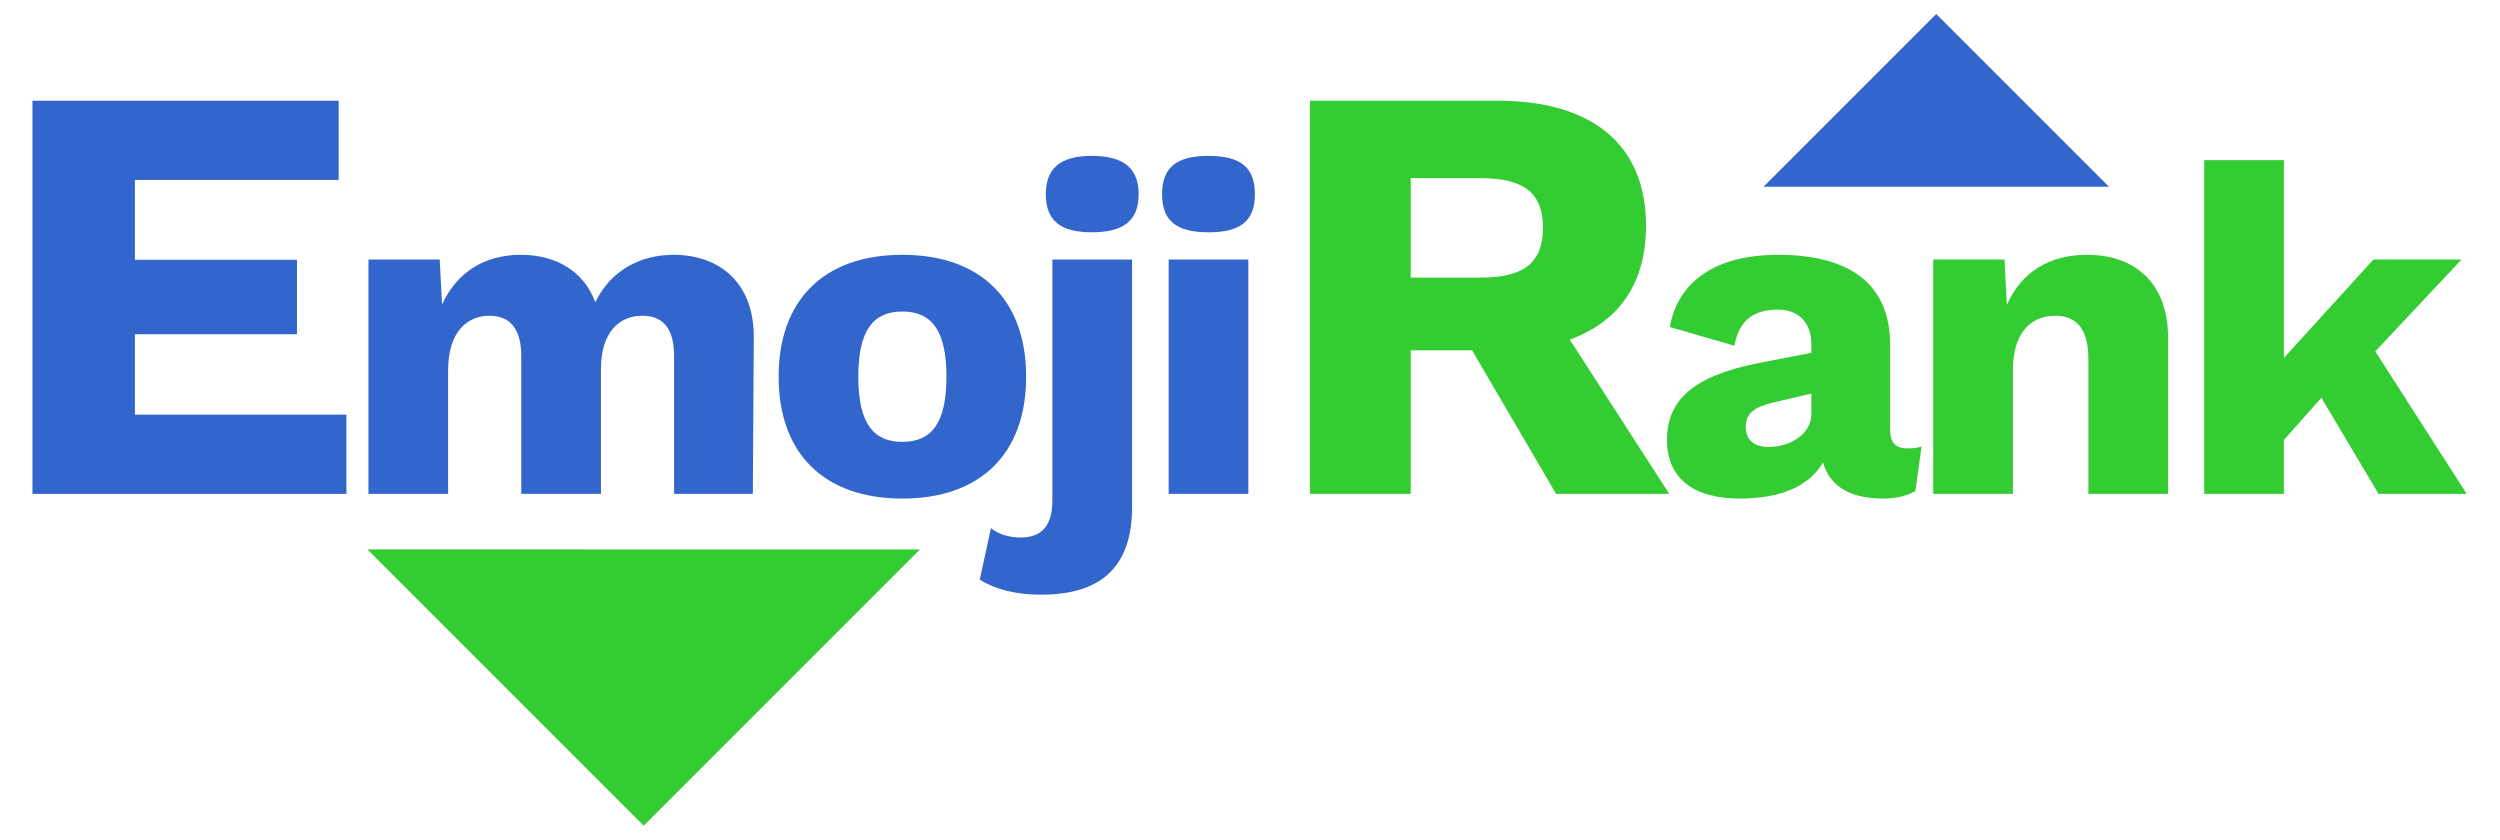 <?xml version="1.0" encoding="UTF-8" standalone="no"?>
<!DOCTYPE svg PUBLIC "-//W3C//DTD SVG 1.1//EN" "http://www.w3.org/Graphics/SVG/1.1/DTD/svg11.dtd">
<svg width="100%" height="100%" viewBox="0 0 512 172" version="1.1" xmlns="http://www.w3.org/2000/svg" xmlns:xlink="http://www.w3.org/1999/xlink" xml:space="preserve" style="fill-rule:evenodd;clip-rule:evenodd;stroke-linejoin:round;stroke-miterlimit:1.414;">
    <g transform="matrix(-0.502,-0.502,0.669,-0.669,405.612,139.399)">
        <path d="M145.026,42.388L145.026,95.258L74.562,95.258L145.026,42.388Z" style="fill:rgb(51,102,204);"/>
    </g>
    <g transform="matrix(0.803,0.803,-1.07,1.07,117.305,-49.28)">
        <path d="M145.026,42.388L145.026,95.258L74.562,95.258L145.026,42.388Z" style="fill:rgb(51,204,51);"/>
    </g>
    <g transform="matrix(3.831,0,0,3.831,-131.854,-276.331)">
        <path d="M41.63,94.297L41.63,89.998L50.293,89.998L50.293,86.017L41.63,86.017L41.63,81.749L52.522,81.749L52.522,77.514L36.153,77.514L36.153,98.533L52.936,98.533L52.936,94.297L41.63,94.297Z" style="fill:rgb(51,102,204);fill-rule:nonzero;"/>
        <path d="M70.428,85.752C68.599,85.752 67.045,86.629 66.243,88.283C65.617,86.604 64.113,85.752 62.259,85.752C60.354,85.752 58.851,86.654 58.049,88.408L57.923,86.003L54.114,86.003L54.114,98.533L58.374,98.533L58.374,91.917C58.374,89.862 59.402,89.01 60.58,89.01C61.582,89.01 62.284,89.586 62.284,91.165L62.284,98.533L66.544,98.533L66.544,91.842C66.544,89.962 67.471,89.01 68.749,89.01C69.777,89.01 70.453,89.586 70.453,91.165L70.453,98.533L74.664,98.533L74.714,90.188C74.739,87.256 72.884,85.752 70.428,85.752Z" style="fill:rgb(51,102,204);fill-rule:nonzero;"/>
        <path d="M82.658,85.752C78.473,85.752 76.042,88.158 76.042,92.268C76.042,96.377 78.473,98.783 82.658,98.783C86.843,98.783 89.274,96.377 89.274,92.268C89.274,88.158 86.843,85.752 82.658,85.752ZM82.658,88.784C84.236,88.784 85.013,89.812 85.013,92.268C85.013,94.724 84.236,95.751 82.658,95.751C81.079,95.751 80.302,94.724 80.302,92.268C80.302,89.812 81.079,88.784 82.658,88.784Z" style="fill:rgb(51,102,204);fill-rule:nonzero;"/>
        <path d="M92.782,80.464C91.078,80.464 90.326,81.141 90.326,82.519C90.326,83.898 91.078,84.549 92.782,84.549C94.511,84.549 95.288,83.898 95.288,82.519C95.288,81.141 94.511,80.464 92.782,80.464ZM94.937,86.003L90.677,86.003L90.677,98.858C90.677,100.337 90.025,100.863 88.973,100.863C88.321,100.863 87.745,100.663 87.394,100.362L86.793,103.119C87.645,103.645 88.722,103.921 90.075,103.921C93.083,103.921 94.937,102.617 94.937,99.234L94.937,86.003Z" style="fill:rgb(51,102,204);fill-rule:nonzero;"/>
        <path d="M99.022,84.549C100.751,84.549 101.503,83.923 101.503,82.519C101.503,81.091 100.751,80.464 99.022,80.464C97.293,80.464 96.541,81.091 96.541,82.519C96.541,83.923 97.293,84.549 99.022,84.549ZM101.152,86.003L96.892,86.003L96.892,98.533L101.152,98.533L101.152,86.003Z" style="fill:rgb(51,102,204);fill-rule:nonzero;"/>
    </g>
    <g transform="matrix(3.831,0,0,3.831,-129.854,-276.331)">
        <path d="M117.081,98.533L123.132,98.533L117.813,90.284C120.457,89.329 121.89,87.259 121.89,84.201C121.89,79.87 119.023,77.514 113.96,77.514L103.928,77.514L103.928,98.533L109.31,98.533L109.31,90.857L112.59,90.857L117.081,98.533ZM109.31,81.654L113.036,81.654C115.361,81.654 116.38,82.45 116.38,84.297C116.38,86.176 115.361,86.972 113.036,86.972L109.31,86.972L109.31,81.654Z" style="fill:rgb(51,204,51);fill-rule:nonzero;"/>
        <path d="M135.841,96.102C135.239,96.102 134.939,95.776 134.939,95.124L134.939,90.564C134.939,87.331 132.809,85.752 128.949,85.752C125.541,85.752 123.586,87.231 123.16,89.611L126.619,90.614C126.869,89.16 127.746,88.684 128.949,88.684C130.077,88.684 130.729,89.411 130.729,90.538L130.729,90.99L127.897,91.541C124.338,92.243 123.01,93.571 123.01,95.651C123.01,97.681 124.413,98.783 126.894,98.783C129.2,98.783 130.653,98.056 131.355,96.854C131.731,98.207 132.909,98.783 134.588,98.783C135.214,98.783 135.791,98.658 136.292,98.382L136.618,96.002C136.392,96.077 136.142,96.102 135.841,96.102ZM128.448,96.027C127.671,96.027 127.22,95.651 127.22,94.949C127.22,94.247 127.646,93.897 128.699,93.646L130.729,93.17L130.729,94.247C130.729,95.4 129.501,96.027 128.448,96.027Z" style="fill:rgb(51,204,51);fill-rule:nonzero;"/>
        <path d="M145.464,85.752C143.484,85.752 141.955,86.654 141.179,88.433L141.053,86.003L137.244,86.003L137.244,98.533L141.504,98.533L141.504,91.917C141.504,89.837 142.532,89.01 143.76,89.01C144.812,89.01 145.539,89.586 145.539,91.365L145.539,98.533L149.799,98.533L149.799,90.188C149.799,87.281 148.045,85.752 145.464,85.752Z" style="fill:rgb(51,204,51);fill-rule:nonzero;"/>
        <path d="M161.051,98.533L165.762,98.533L160.876,90.914L165.487,86.003L160.776,86.003L155.989,91.265L155.989,80.69L151.729,80.69L151.729,98.533L155.989,98.533L155.989,95.651L157.994,93.395L161.051,98.533Z" style="fill:rgb(51,204,51);fill-rule:nonzero;"/>
    </g>
</svg>
